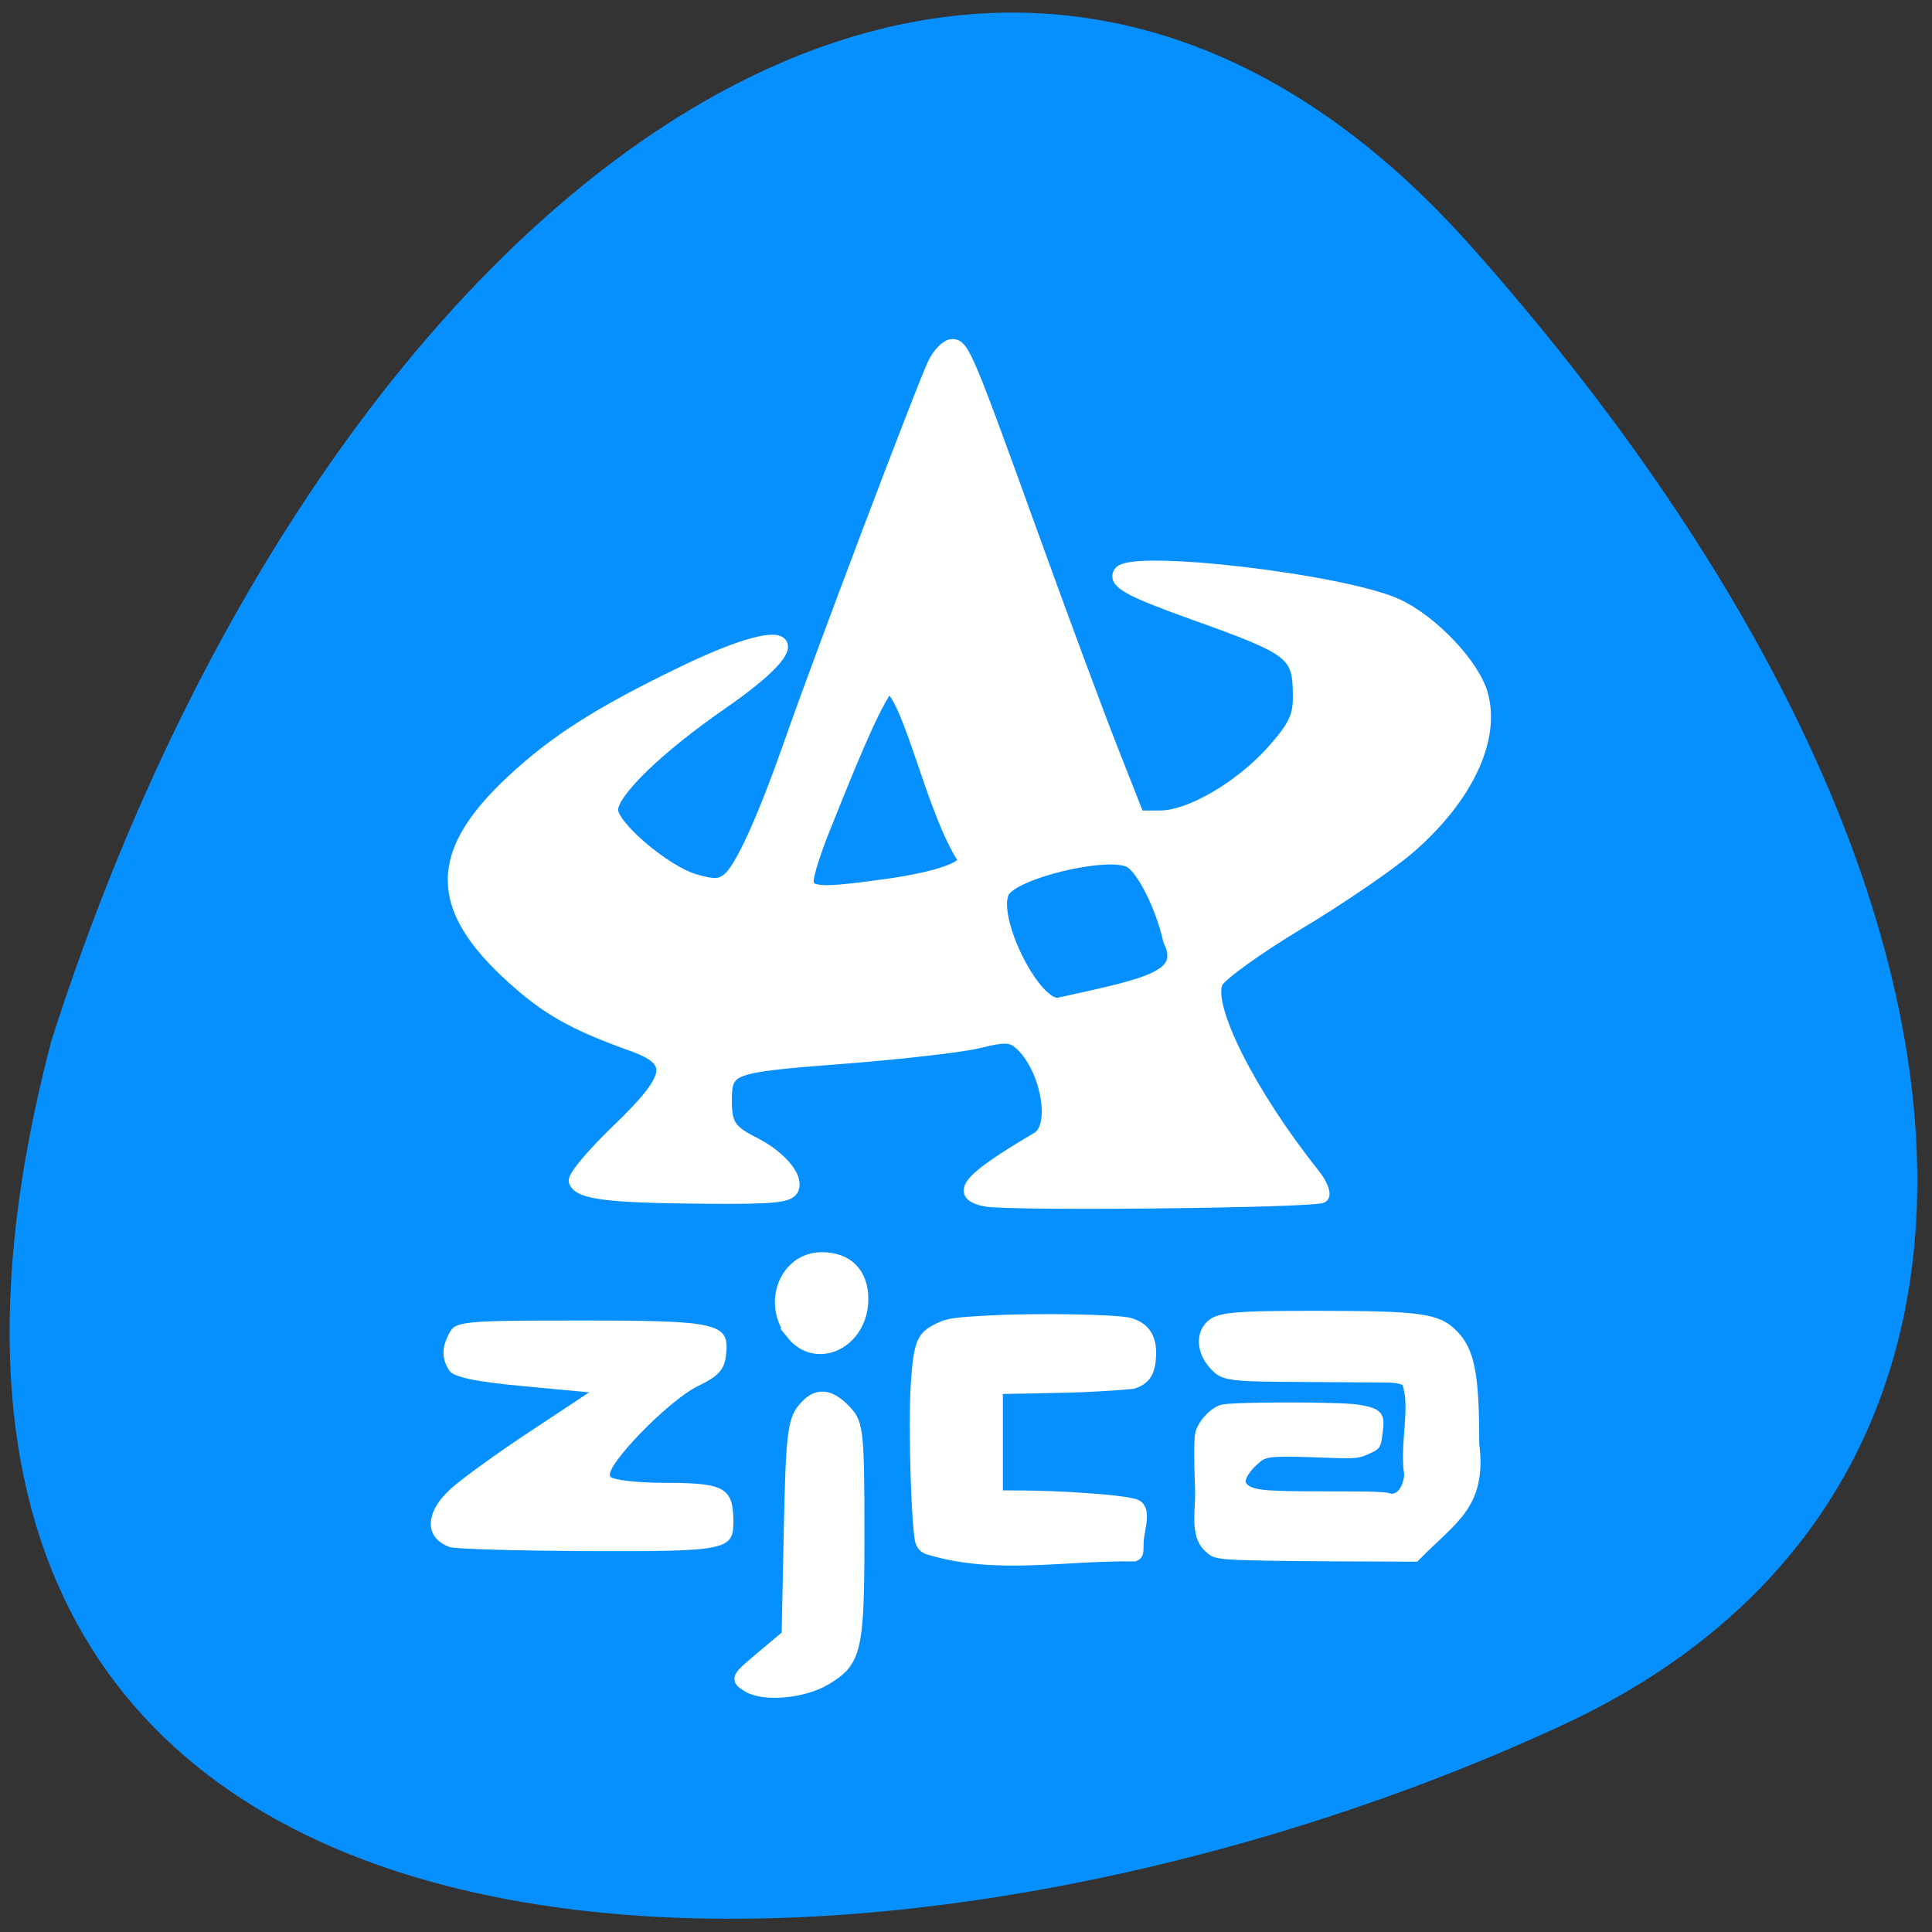 <svg xmlns="http://www.w3.org/2000/svg" viewBox="0 0 256 256"><rect x="0" y="0" width="256" height="256" fill="#333333" stroke="none"/><path d="m 195.04 32.76 c 74.25 83.7 78.64 164.94 11.986 195.83 -91.95 42.606 -235.83 44.38 -200.2 -90.74 35.934 -112.39 122.78 -178.85 188.21 -105.09 z" fill="#0690ff" color="#000"/><g transform="matrix(0.951 0 0 0.941 6.297 7.178)" fill="#fff"><path d="m 130.68 161.34 c -4.143 -0.841 -2.439 -2.865 7.313 -8.685 2.878 -1.718 1.197 -10.348 -2.635 -13.529 -1.103 -0.916 -2.197 -0.931 -5.554 -0.078 -2.299 0.584 -10.86 1.582 -19.02 2.218 -15.904 1.238 -16.347 1.405 -16.347 6.164 0 3.305 0.626 4.25 3.932 5.943 3.594 1.84 6.04 4.701 5.409 6.336 -0.435 1.133 -2.481 1.335 -12.638 1.248 -13.06 -0.112 -17.05 -0.624 -17.597 -2.256 -0.19 -0.573 2.448 -3.759 5.863 -7.081 7.867 -7.652 8.244 -9.903 2.033 -12.15 -8.06 -2.915 -11.757 -5.02 -16.571 -9.416 -10.873 -9.937 -10.91 -17.438 -0.136 -27.628 5.96 -5.637 12.161 -9.636 23.665 -15.261 15.56 -7.609 18.863 -5.136 5.569 4.169 -9.04 6.326 -15.385 12.547 -15.385 15.08 0 2.344 7.359 8.683 11.531 9.933 2.685 0.804 3.653 0.767 4.802 -0.187 1.79 -1.485 4.897 -8.398 8.673 -19.293 4.046 -11.676 18.455 -50.15 19.949 -53.26 0.68 -1.418 1.81 -2.578 2.513 -2.578 1.488 0 2.073 1.415 11.464 27.701 3.888 10.882 8.725 24.04 10.749 29.24 l 3.68 9.453 l 3.111 -0.008 c 4.181 -0.011 11.236 -4.178 15.743 -9.299 2.891 -3.285 3.636 -4.812 3.636 -7.453 0 -6.307 -0.634 -6.819 -14.805 -11.949 -8.865 -3.209 -10.993 -4.396 -10.196 -5.686 1.496 -2.42 31.21 1.103 38.603 4.576 4.875 2.291 10.612 8.412 11.751 12.537 1.734 6.281 -1.998 14.355 -9.884 21.382 -2.626 2.34 -9.587 7.174 -15.468 10.742 -5.881 3.568 -11.09 7.356 -11.573 8.419 -1.559 3.422 4.65 15.863 13.511 27.07 1.045 1.322 1.598 2.707 1.228 3.078 -0.718 0.72 -43.59 1.189 -46.917 0.514 z m 25.663 -36.602 c -1.046 -4.761 -3.718 -10.127 -5.525 -11.09 -3.096 -1.657 -16.212 1.51 -17.69 4.271 -1.876 3.505 4.064 15.884 7.621 15.884 12.617 -2.805 18.14 -3.81 15.595 -9.06 z m -39.514 -7.672 c 6.692 -0.945 10.992 -2.365 10.992 -3.629 -4.435 -6.607 -7.568 -22.736 -10.611 -24.487 -1.91 1.916 -6.171 12.747 -9.116 20.17 -1.242 3.115 -2.258 6.379 -2.258 7.255 0 1.871 1.814 1.984 10.992 0.688 z" stroke="#fff" stroke-width="1.832"/><path d="m 55.993 210.21 c -3.533 -1.345 -3.445 -4.877 0.203 -8.209 1.563 -1.427 6.541 -5.066 11.06 -8.08 l 8.222 -5.49 l -9.338 -0.882 c -6.594 -0.623 -9.583 -1.269 -10.171 -2.198 -1.085 -1.716 -1.07 -3.237 0.051 -5.332 0.853 -1.594 2.01 -1.701 18.299 -1.701 19.274 0 20.734 0.352 20.22 4.88 -0.232 2.041 -1.067 2.97 -3.911 4.354 -4.088 1.988 -13.08 11.348 -12.228 12.727 0.31 0.502 3.841 0.903 7.95 0.903 7.99 0 9.213 0.727 9.213 5.482 0 3.993 -0.992 4.195 -20.18 4.122 -9.939 -0.038 -18.665 -0.295 -19.391 -0.572 z"/><g stroke="#fff"><path d="m 97.61 229.85 c -1.696 -1.048 -1.652 -1.145 1.876 -4.136 l 3.613 -3.063 l 0.307 -14.953 c 0.266 -12.932 0.518 -15.217 1.871 -16.904 1.851 -2.31 3.679 -2.2 6.02 0.361 1.572 1.723 1.706 3.069 1.706 17.14 0 16.445 -0.345 17.984 -4.607 20.561 -3.076 1.859 -8.566 2.368 -10.782 0.999 z" stroke-width="1.636"/><path d="m 103.84 180.08 c -3.299 -4.203 -0.889 -10.409 4.04 -10.409 3.481 0 5.51 2.073 5.51 5.63 0 5.959 -6.193 9.06 -9.552 4.779 z" stroke-width="1.949"/><g stroke-width="0.648"><path d="m 122.62 210.94 c -0.688 -0.22 -1.096 -0.616 -1.349 -1.31 -0.58 -1.593 -1.039 -16.376 -0.684 -22.05 0.386 -6.174 0.824 -7.295 3.332 -8.522 1.513 -0.74 2.203 -0.846 7.369 -1.131 6.597 -0.363 17.924 -0.158 19.626 0.355 2.517 0.759 3.528 2.631 3.154 5.839 -0.226 1.938 -1.07 2.992 -2.805 3.501 -6.591 0.609 -11.504 0.573 -18.477 0.722 0 4.741 0 9.482 0 14.223 l 2.879 0.006 c 5.422 0.011 13.72 0.603 15.432 1.1 2.936 0.396 1.31 4.049 1.296 6.05 0 1.623 -0.072 1.807 -0.856 2.193 -9.999 -0.158 -19.383 1.95 -28.917 -0.972 z"/><path d="m 165.01 211.66 c -2.347 -0.18 -2.659 -0.283 -3.554 -1.178 -2.031 -1.929 -1.146 -5.586 -1.241 -8.226 -0.184 -5.125 -0.159 -7.552 0.086 -8.293 0.503 -1.524 2.028 -3.11 3.34 -3.474 1.462 -0.406 16.408 -0.416 18.88 -0.012 3.608 0.538 3.507 1.342 3.109 4.154 -0.188 1.426 -0.276 1.542 -1.654 2.178 -1.305 0.603 -1.841 0.658 -5.189 0.531 -8.04 -0.305 -8.952 -0.25 -10.01 0.609 -1.526 1.241 -2.462 2.759 -2.08 3.373 0.748 1.199 2.37 1.393 11.464 1.372 6.258 -0.015 8.775 0.081 8.934 0.338 1.505 0.146 2.17 -1.739 2.27 -2.982 -0.717 -4.163 0.947 -9.623 -0.318 -12.88 -0.319 -0.233 -1.288 -0.431 -2.154 -0.441 -0.866 -0.01 -6.126 -0.044 -11.688 -0.078 -11.164 -0.067 -11.53 -0.124 -13.151 -2.051 -1.584 -1.883 -1.749 -4.291 -0.392 -5.754 1.271 -1.372 3.329 -1.582 15.41 -1.57 14.179 0.013 16.674 0.363 18.965 2.654 2.466 2.466 3.131 5.826 3.127 15.791 1.1 8.881 -3.316 10.842 -8.452 16.233 l -11.566 -0.048 c -6.361 -0.026 -12.724 -0.137 -14.14 -0.245 z"/></g></g></g></svg>